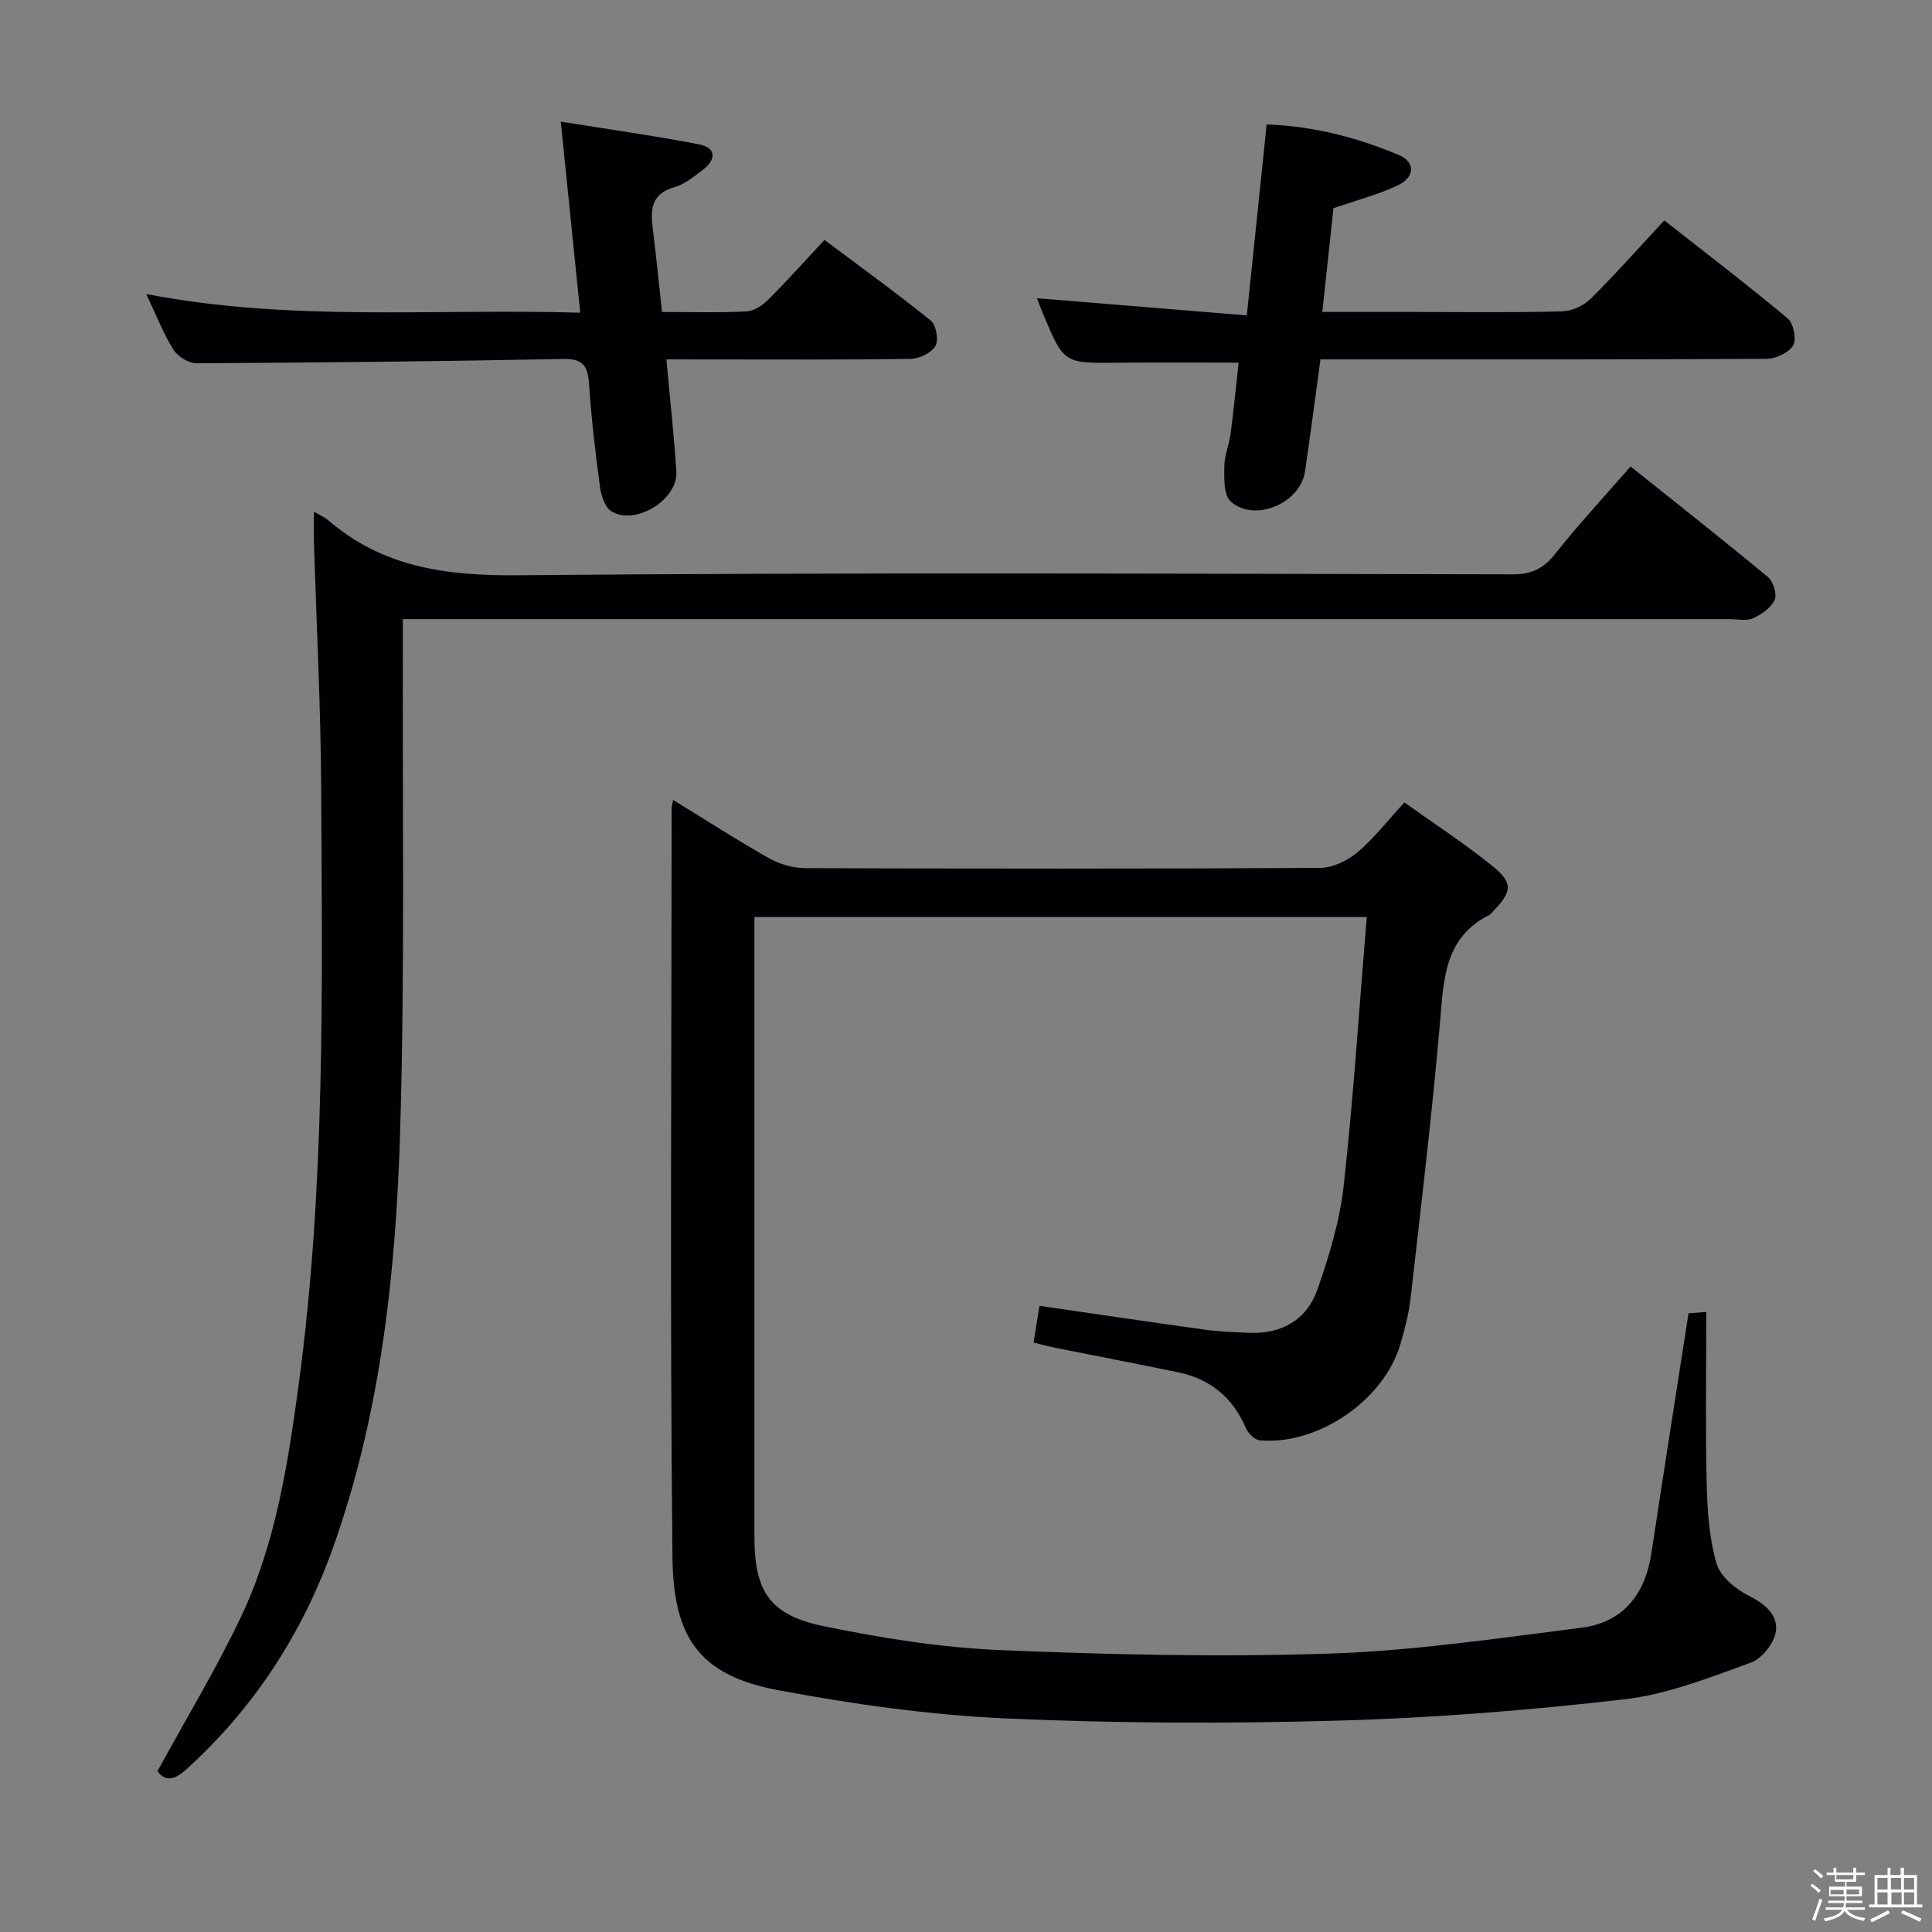 <svg enable-background="new 0 0 400 400" viewBox="0 0 400 400" xmlns="http://www.w3.org/2000/svg"><rect x="0" y="0" width="400" height="400" fill="#808080" stroke="none"/><path d="m374.8 390.4.4-.4c.7.5 1.3 1 1.8 1.4l-.5.5c-.5-.6-1.1-1.1-1.7-1.5zm1 7.3-.6-.3c.5-1.4 1.1-2.8 1.5-4.3.2.1.4.2.6.3-.5 1.3-1 2.8-1.5 4.3zm-.4-10.3.4-.4c.4.3 1 .8 1.7 1.4l-.5.5c-.4-.5-1-1-1.6-1.5zm2.5.3h1.7v-1h.6v1h3.5v-1h.6v1h1.8v.5h-1.8v1.4h-2v1h3.2v2h-3.2v.9h3.3v.5h-3.4c0 .3-.1.6-.1.9h4v.5h-3.7c.7.9 1.9 1.5 3.8 1.7-.1.2-.2.4-.3.6-2.1-.4-3.5-1.1-4-2.1-.4 1-1.8 1.7-4 2.2-.1-.2-.2-.4-.3-.6 2.1-.4 3.4-1 3.8-1.8h-3.4v-.5h3.6c.1-.3.1-.6.2-.9h-3.3v-.5h3.4c0-.3 0-.6 0-.9h-3.2v-2h3.3v-1h-2.1v-1.4h-1.7v-.5zm1.1 3.5v1h2.7c0-.3 0-.4 0-.4 0-.1 0-.2 0-.2 0-.1 0-.2 0-.3h-2.7zm1.2-3v.9h3.5v-.9zm4.7 3h-2.6v.6.4h2.6z" fill="#fcfbfa"/><path d="m393.6 386.7h.6v1.5h2.7v6.1h1.1v.6h-11v-.6h1.1v-6.1h2.7v-1.5h.6v1.5h2.1v-1.5zm-2.7 8.8.4.6c-1.2.6-2.5 1.3-3.8 1.9-.1-.2-.2-.4-.3-.6 1.2-.6 2.5-1.2 3.7-1.9zm-2.2-6.7v2.4h2.1v-2.4zm0 3v2.5h2.1v-2.5zm2.8-3v2.4h2.1v-2.4zm.1 3v2.5h2.1v-2.5h-2.2zm5.9 6.1c-1.4-.7-2.7-1.3-3.9-1.8l.3-.6c1.5.6 2.7 1.2 3.9 1.7zm-1.2-9.1h-2.1v2.4h2.1zm-2.1 3v2.5h2.1v-2.5z" fill="#fcfbfa"/><g fill="#010104"><path d="m139.35 165.61c7.01 4.3 13.4 8.44 20.02 12.16 2.17 1.22 4.94 1.96 7.44 1.97 35.49.12 70.99.15 106.48-.05 2.61-.02 5.66-1.47 7.72-3.2 3.41-2.86 6.18-6.47 9.76-10.36 6.5 4.65 12.61 8.62 18.24 13.19 4.33 3.51 4.07 5.26.08 9.4-.23.24-.43.56-.71.7-9.36 4.69-9.48 13.34-10.24 22.21-1.64 19.02-3.92 37.99-6.07 56.96-.37 3.27-1.2 6.53-2.13 9.7-3.4 11.59-17.01 20.95-29.09 19.92-1.06-.09-2.44-1.45-2.91-2.55-2.7-6.32-7.36-10.16-14.02-11.54-8.44-1.75-16.91-3.37-25.36-5.06-1.43-.29-2.85-.68-4.57-1.1.42-2.64.81-5.04 1.22-7.6 11.58 1.68 23.01 3.38 34.45 4.96 2.96.41 5.96.49 8.95.62 6.75.29 11.94-2.68 14.13-8.92 2.45-6.98 4.65-14.25 5.46-21.56 2.03-18.3 3.2-36.7 4.77-55.6-42.97 0-84.65 0-126.78 0v5.65 122.48c0 11.48 3.09 16.38 14.42 18.71 11.98 2.46 24.22 4.42 36.42 4.93 22.78.96 45.63 1.48 68.4.72 17.35-.58 34.66-3.16 51.93-5.34 8.65-1.09 13.25-6.85 14.54-15.42 2.48-16.41 5.07-32.79 7.69-49.69 1.18-.09 2.75-.2 3.68-.27 0 11.99-.19 23.71.08 35.42.13 5.58.5 11.32 2.03 16.62.78 2.71 3.97 5.36 6.72 6.73 3.39 1.69 6.04 4.02 5.58 7.34-.34 2.42-2.88 5.67-5.18 6.49-8.52 3.07-17.2 6.55-26.09 7.58-19.62 2.27-39.38 3.86-59.12 4.42-23.1.65-46.27.59-69.35-.46-15.69-.72-31.41-2.95-46.86-5.84-16.45-3.08-21.68-11.07-21.85-27.49-.55-51.65-.19-103.31-.17-154.97-.02-.33.08-.65.29-1.86z"/><path d="m65 105.92c1.47.87 2.26 1.19 2.86 1.71 11.36 9.83 24.53 11.6 39.28 11.47 68.64-.62 137.3-.31 205.95-.19 3.88.01 6.41-1.11 8.83-4.17 4.85-6.11 10.17-11.85 15.67-18.16 9.61 7.68 19.14 15.17 28.45 22.9 1.1.91 1.91 3.55 1.38 4.71-.76 1.65-2.72 3.04-4.49 3.82-1.4.62-3.28.17-4.94.17-89.14 0-178.29 0-267.43 0-2.14 0-4.27 0-7.15 0 0 2.36.01 4.3 0 6.24-.11 32.99.42 65.99-.54 98.96-.85 29.42-3.89 58.73-13.82 86.76-6.32 17.83-16.33 33.38-30.47 46.18-2.57 2.33-4.4 2.51-5.98.38 5.87-10.74 12.04-20.95 17.16-31.66 7.31-15.29 9.86-31.96 12.1-48.58 5.51-40.87 4.86-82 4.64-123.09-.09-17.13-.99-34.25-1.51-51.37-.03-1.8.01-3.6.01-6.08z"/><path d="m214.69 61.74c14.37 1.18 28.38 2.33 43.45 3.56 1.41-13.59 2.74-26.34 4.11-39.53 9.62.32 18.69 2.67 27.39 6.34 3.43 1.45 3.35 4.55-.24 6.26-3.99 1.9-8.35 3.02-13.32 4.74-.7 6.54-1.47 13.71-2.31 21.48h19.59c10 0 20 .14 29.99-.12 2.03-.05 4.49-1.15 5.94-2.58 5.19-5.13 10.04-10.62 15.29-16.26 8.66 6.81 17.25 13.37 25.53 20.29 1.21 1.01 1.89 4.31 1.15 5.57-.89 1.52-3.56 2.79-5.47 2.8-28.66.17-57.31.12-85.97.12-1.98 0-3.97 0-6.43 0-1.09 7.94-2.08 15.61-3.21 23.25-.98 6.57-10.48 10.58-15.38 6.16-1.46-1.31-1.34-4.75-1.32-7.2.01-2.28 1-4.53 1.3-6.83.64-4.9 1.12-9.81 1.67-14.71-8.53 0-16.79-.07-25.04.02-11.16.12-11.17.18-15.51-10.27-.47-1.07-.85-2.16-1.21-3.09z"/><path d="m137.97 74.41c.76 8.36 1.59 15.77 2.06 23.21.36 5.84-8.49 11.3-13.48 8.22-1.34-.83-2.1-3.28-2.34-5.09-.95-7.08-1.78-14.18-2.26-21.3-.25-3.66-1.23-5.21-5.32-5.13-25.3.49-50.6.76-75.91.89-1.64.01-3.92-1.39-4.81-2.81-2.09-3.34-3.53-7.09-5.64-11.53 30.05 5.81 59.59 2.97 89.86 3.87-1.35-13.23-2.63-25.83-4.03-39.56 9.83 1.58 19.28 2.9 28.64 4.71 3.58.7 3.57 3.14.79 5.25-1.84 1.4-3.77 3.02-5.91 3.62-4.71 1.32-4.98 4.48-4.49 8.41.72 5.71 1.28 11.44 1.93 17.42 6.23 0 11.89.18 17.53-.12 1.57-.08 3.35-1.32 4.55-2.51 3.88-3.87 7.53-7.97 11.56-12.29 7.84 5.88 15.09 11.11 22.02 16.72 1.11.9 1.66 4.06.94 5.26-.86 1.44-3.35 2.62-5.16 2.65-13.82.21-27.65.12-41.48.12-2.81-.01-5.62-.01-9.05-.01z"/></g></svg>